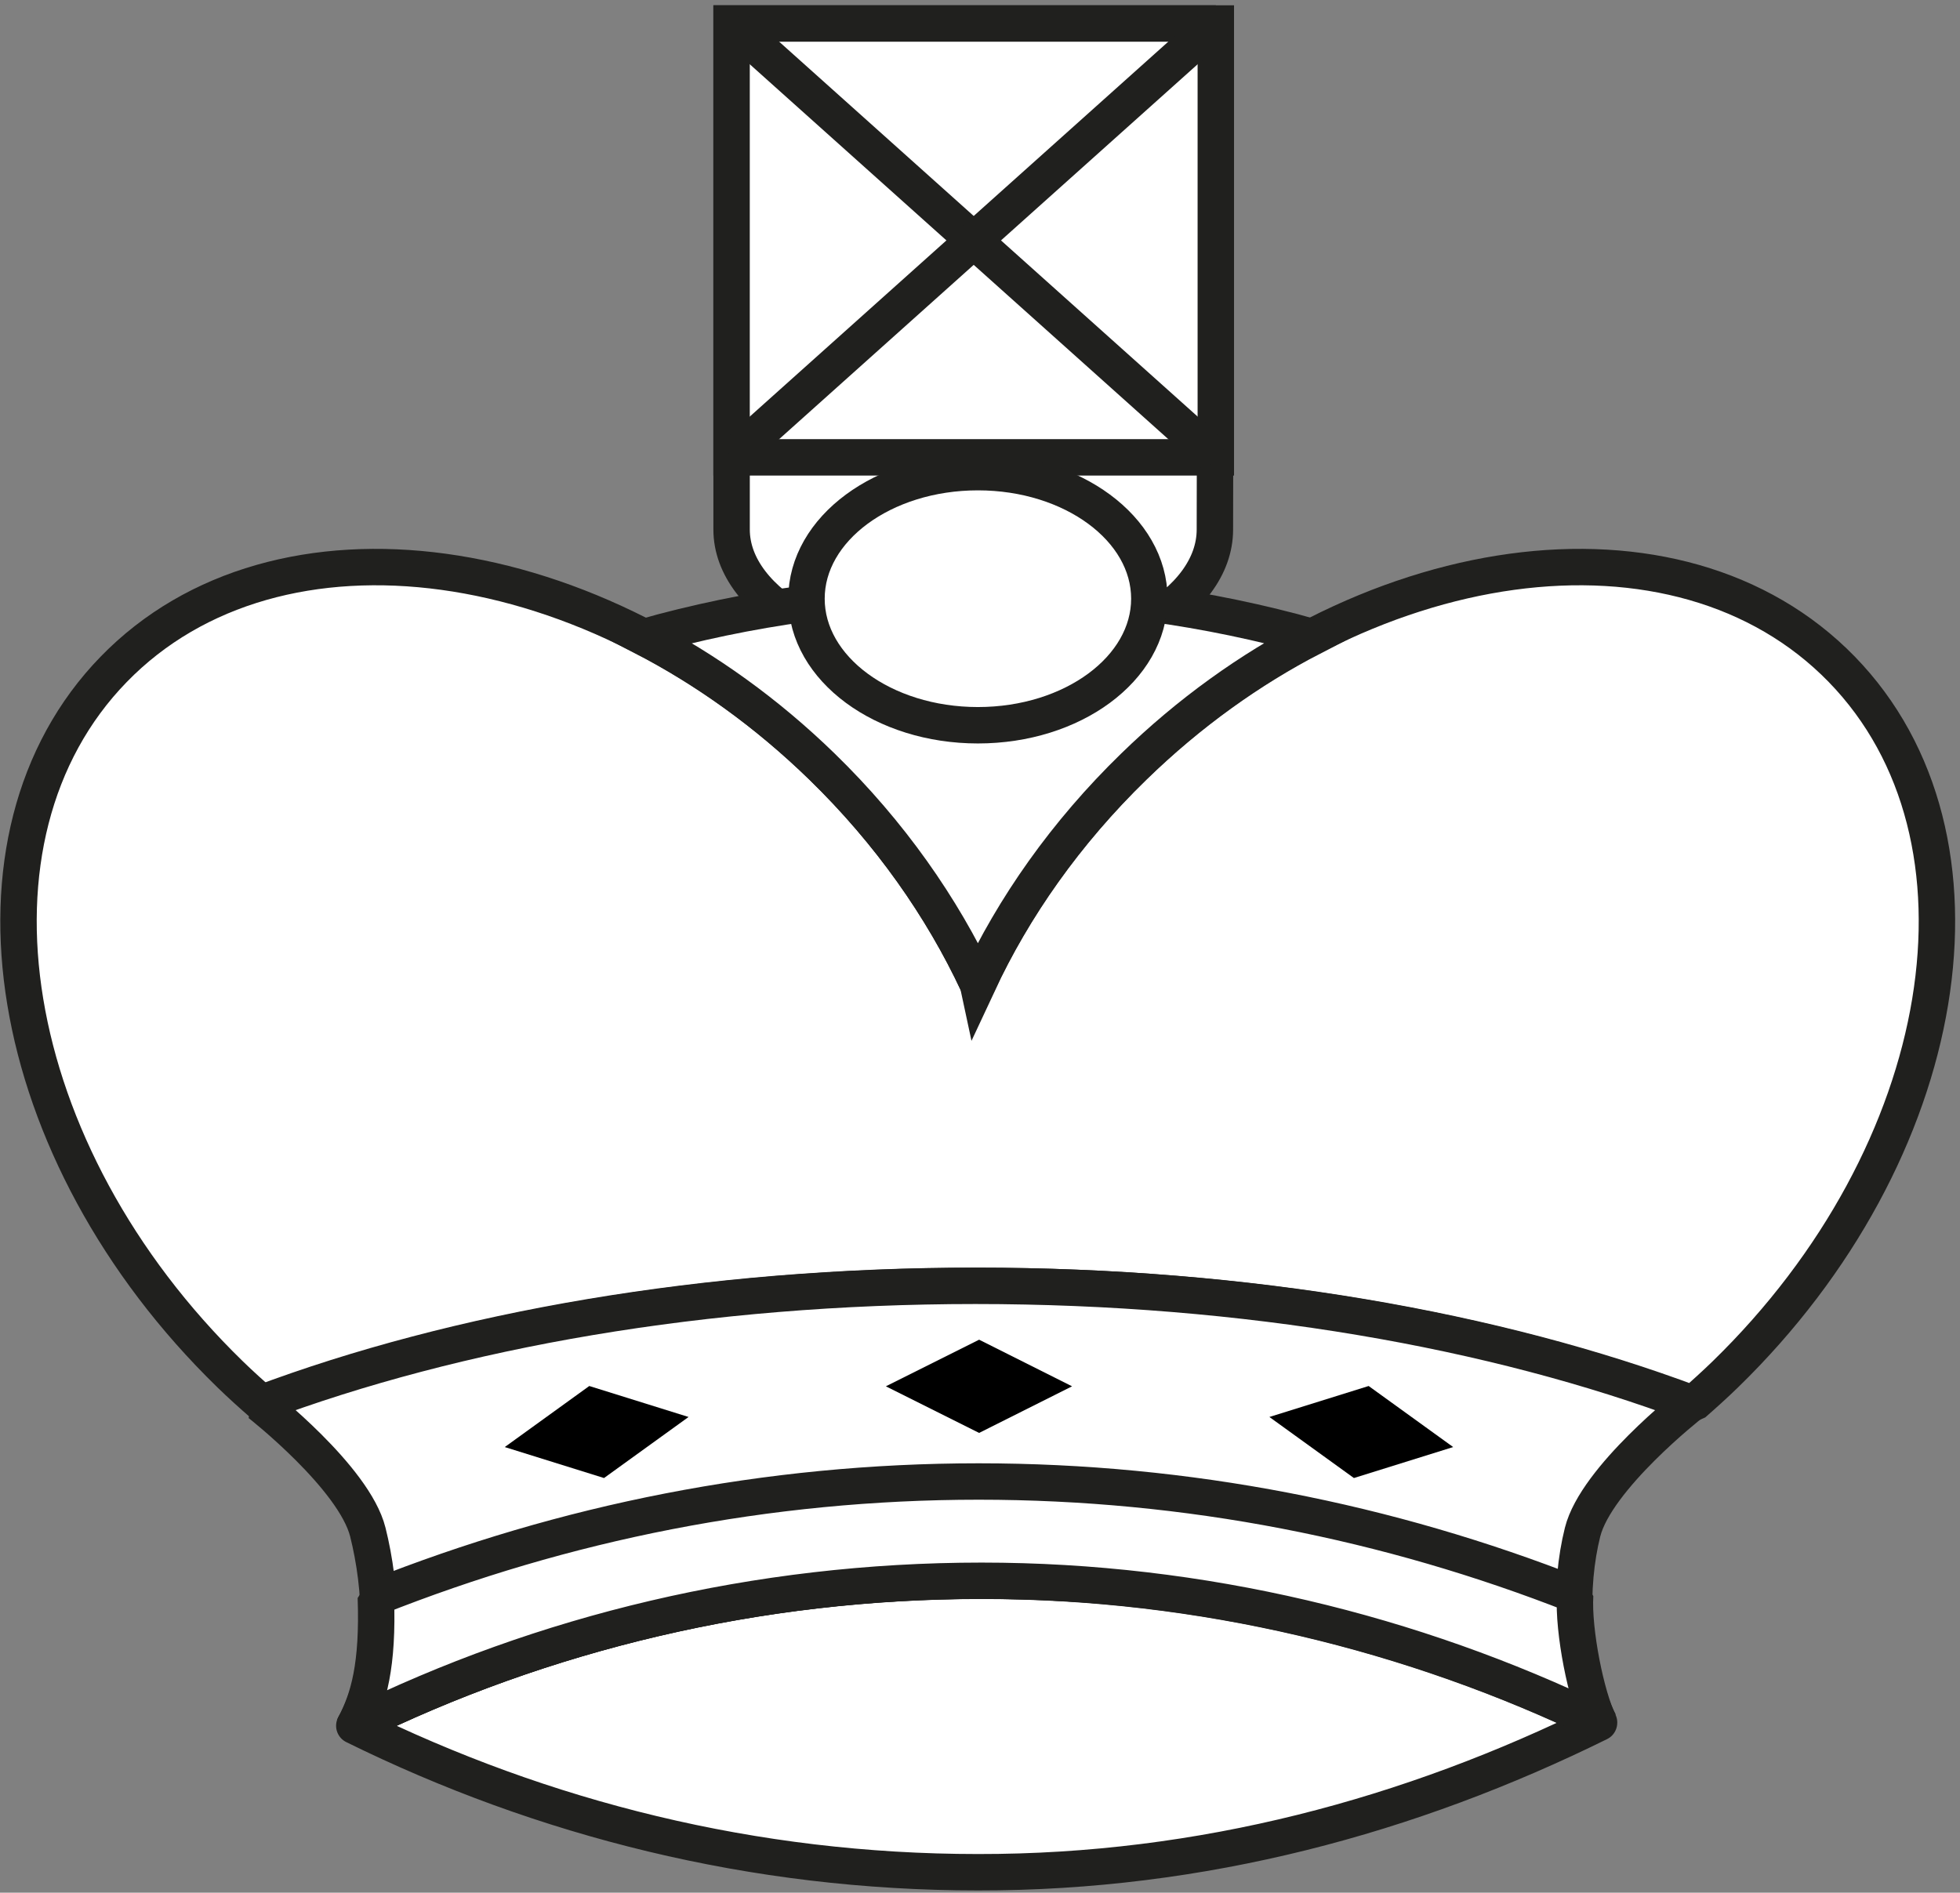 <svg width="205" height="198" viewBox="0 0 205 198" fill="none" xmlns="http://www.w3.org/2000/svg">
<rect x="0" y="0" width="205" height="198" fill="#808080" stroke="none"/>
<path d="M127.168 2.459H76.519V55.392C76.519 63.185 87.917 69.509 101.97 69.509C116.032 69.509 127.068 63.185 127.068 55.392C127.068 54.703 127.162 2.459 127.162 2.459H127.168Z" fill="white" stroke="#20201E" stroke-width="3.809"/>
<path d="M127.164 2.459H76.516V47.844H127.164V2.459Z" fill="white" stroke="#20201E" stroke-width="3.809"/>
<path d="M76.516 2.459L127.168 47.841" stroke="#20201E" stroke-width="3.809"/>
<path d="M127.168 2.459L76.516 47.841" stroke="#20201E" stroke-width="3.809"/>
<path d="M167.249 180.197C147.543 170.473 126.123 165.361 102.663 165.361C79.202 165.361 56.768 170.813 37.057 180.535C56.768 190.259 78.822 195.858 102.279 195.858C125.749 195.89 147.551 189.944 167.246 180.222L167.249 180.197Z" fill="white" stroke="#20201E" stroke-width="3.809" stroke-linejoin="round"/>
<path d="M177.096 146.849C178.227 145.859 179.348 144.847 180.448 143.779C204.265 120.606 209.721 87.581 192.633 70.016C175.538 52.45 142.38 57.002 118.564 80.173C111.449 87.094 105.989 94.896 102.263 102.901C98.539 94.896 93.076 87.094 85.964 80.173C62.148 57.002 28.982 52.45 11.895 70.016C-5.198 87.581 0.257 120.608 24.077 143.779C25.18 144.85 26.306 145.867 27.445 146.856C48.009 139.134 74.004 134.519 102.281 134.519C130.533 134.519 156.519 139.144 177.063 146.852L177.096 146.849Z" fill="white" stroke="#20201E" stroke-width="3.809" stroke-linejoin="bevel"/>
<path d="M102.282 102.929C106.009 94.923 111.468 87.122 118.584 80.205C124.381 74.558 130.741 70.026 137.288 66.642C126.431 63.588 114.639 61.912 102.301 61.912C89.956 61.912 78.152 63.593 67.291 66.651C73.829 70.034 80.186 74.563 85.983 80.205C93.093 87.126 98.536 94.929 102.28 102.92L102.282 102.929Z" fill="white" stroke="#20201E" stroke-width="3.809"/>
<path d="M176.813 146.849L176.801 146.832C156.247 139.118 130.267 134.512 102.015 134.512C73.739 134.512 47.745 139.126 27.182 146.849C27.182 146.849 37.046 154.574 38.473 160.281C39.899 165.983 40.51 174.162 37.083 180.52C56.791 170.798 79.228 165.346 102.688 165.346C125.7 165.346 147.853 170.807 167.274 180.182C164.141 173.904 164.134 165.826 165.523 160.281C166.939 154.618 176.818 146.879 176.818 146.879L176.813 146.849Z" fill="white" stroke="#20201E" stroke-width="3.809" stroke-linejoin="bevel"/>
<path d="M37.063 180.543C56.771 170.821 79.209 165.369 102.669 165.369C125.681 165.369 147.831 170.83 167.255 180.205C165.922 177.523 164.521 170.673 164.745 166.853C145.223 159.178 124.23 154.983 102.358 154.983C80.234 154.983 59.017 159.266 39.31 167.101C39.562 174.18 38.555 177.735 37.077 180.504L37.063 180.543Z" fill="white" stroke="#20201E" stroke-width="3.809" stroke-linejoin="bevel"/>
<path d="M92.655 145.024L102.408 149.9L112.129 145.024L102.408 140.147L92.655 145.024Z" fill="black"/>
<path d="M52.794 151.379L63.176 154.619L72.017 148.233L61.635 144.992L52.794 151.379Z" fill="black"/>
<path d="M151.99 151.379L141.608 154.619L132.768 148.233L143.15 144.992L151.99 151.379Z" fill="black"/>
<path d="M102.282 75.87C112.185 75.87 120.212 69.943 120.212 62.631C120.212 55.319 112.185 49.392 102.282 49.392C92.379 49.392 84.352 55.319 84.352 62.631C84.352 69.943 92.379 75.87 102.282 75.87Z" fill="white" stroke="#20201E" stroke-width="3.809"/>
</svg>

